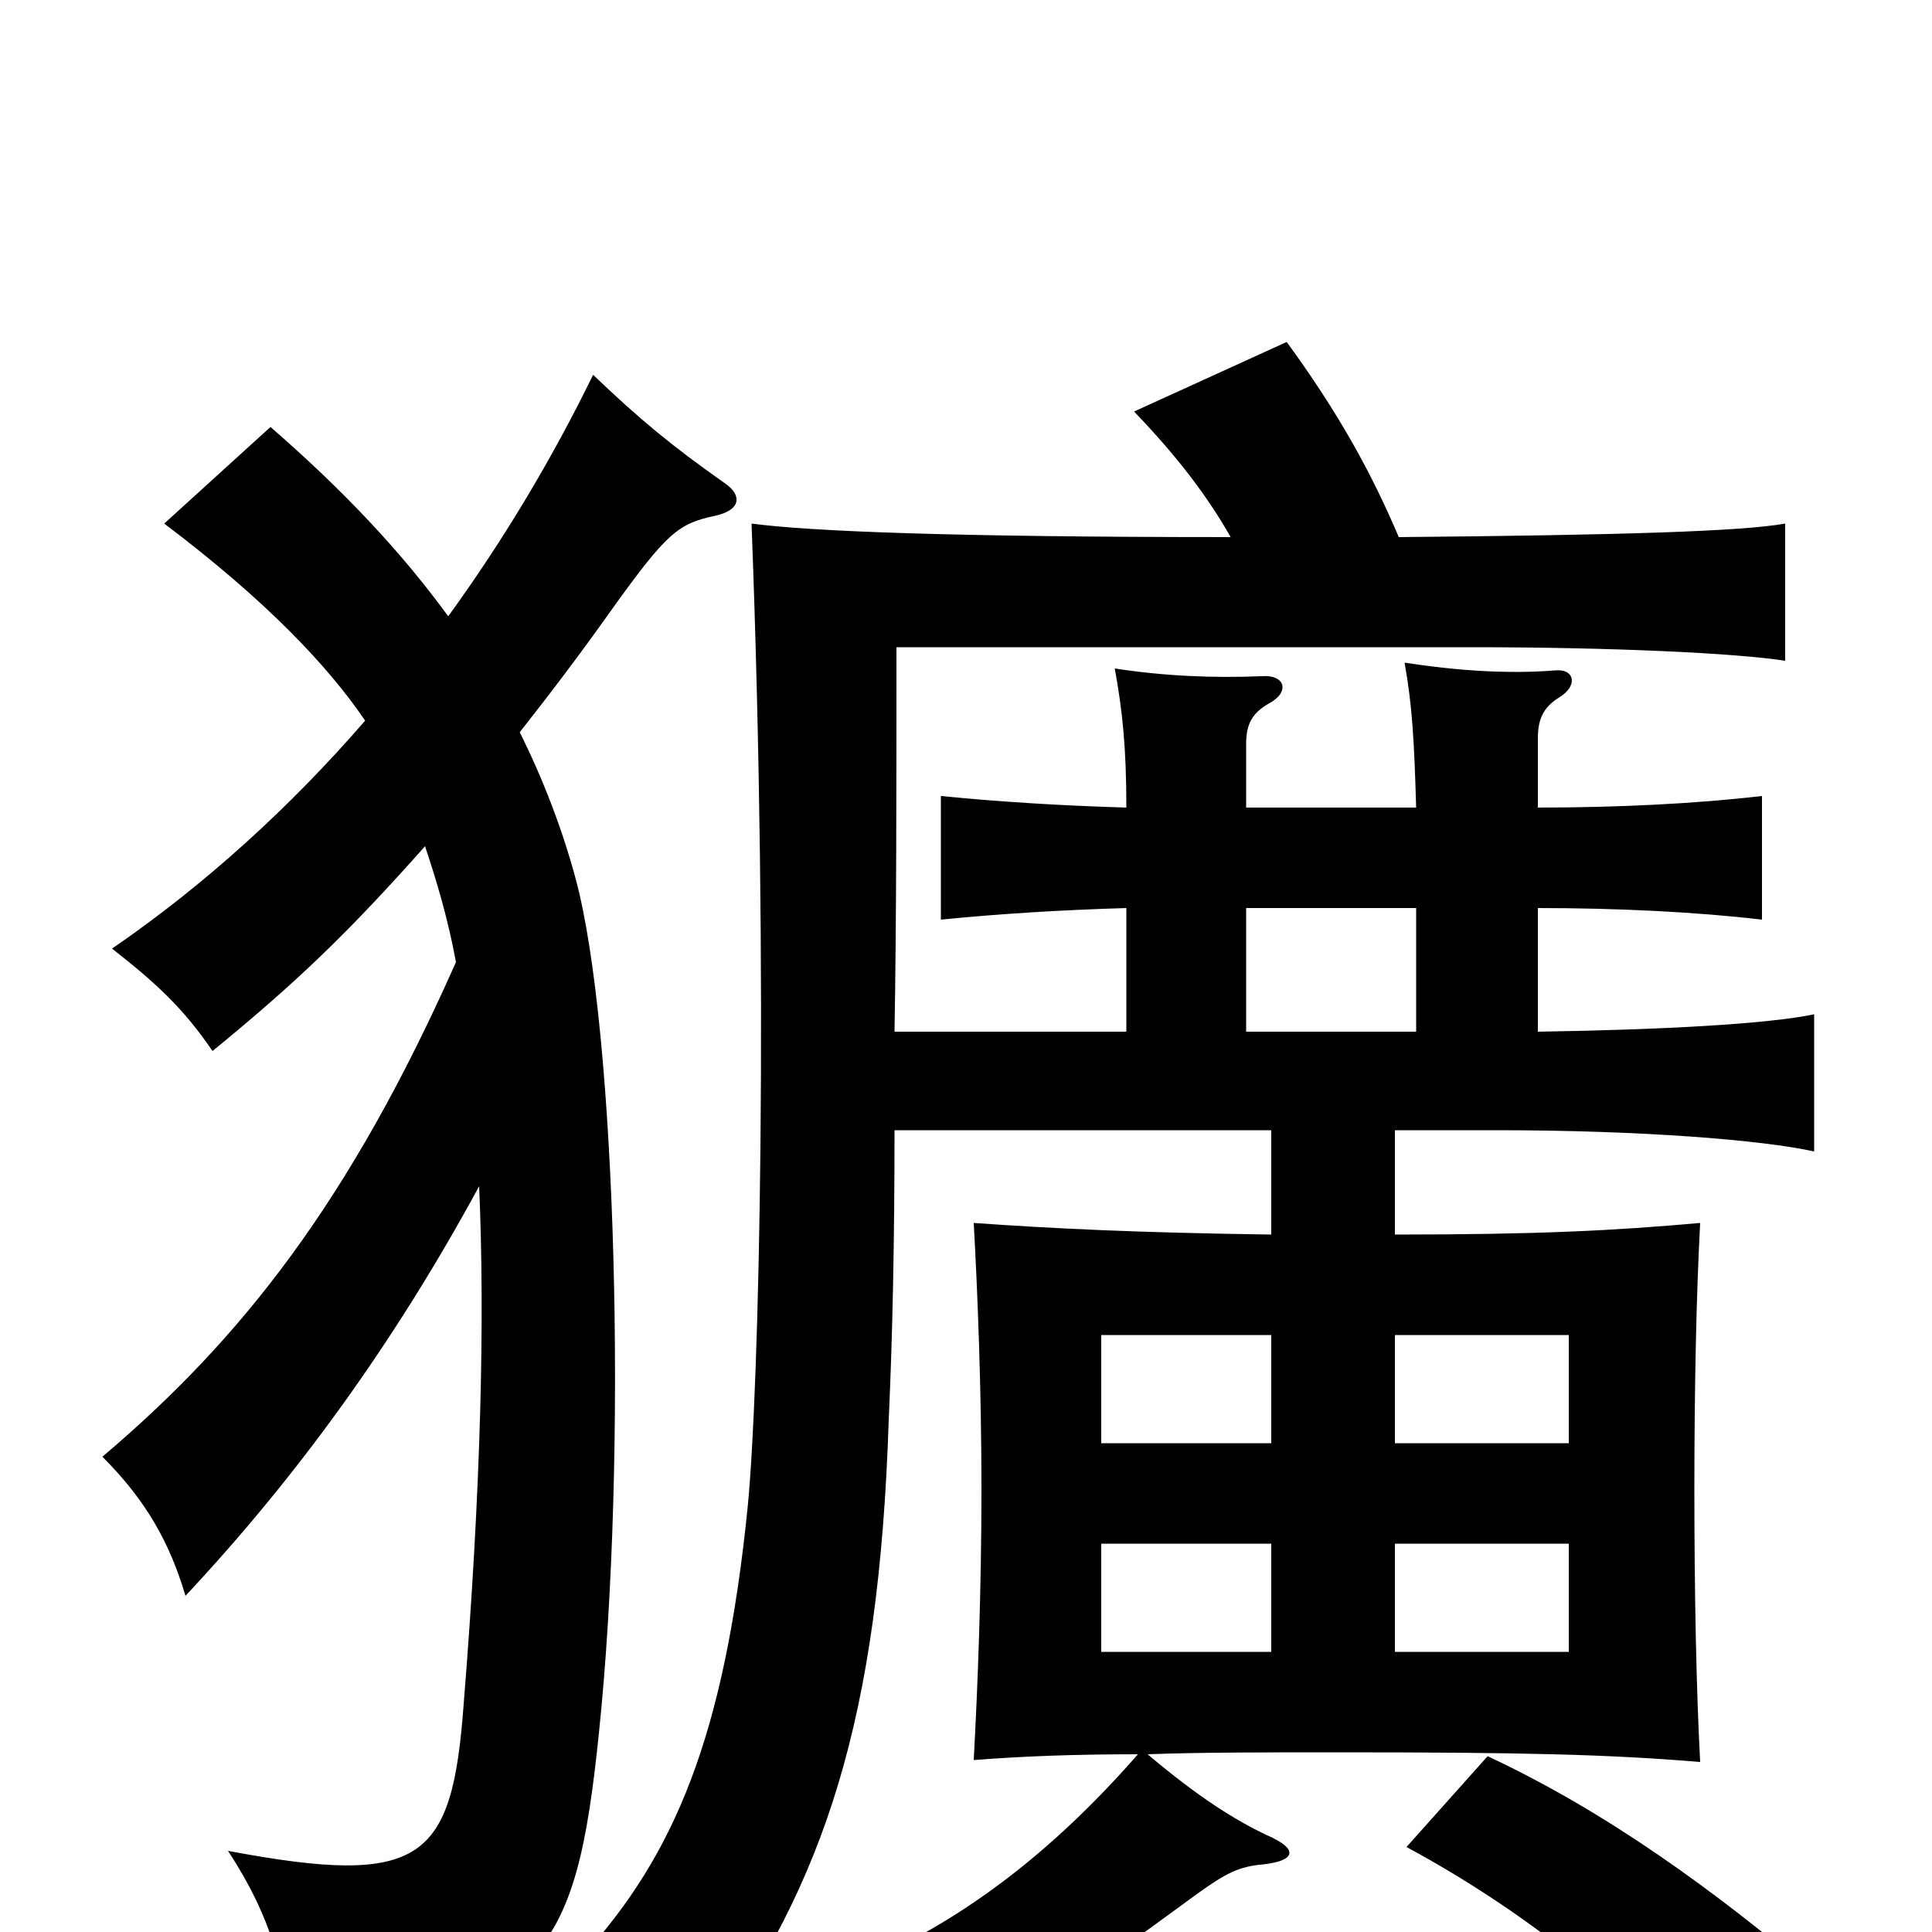 <svg xmlns="http://www.w3.org/2000/svg" viewBox="0 -1000 1000 1000">
	<path fill="#000000" d="M733 -530V-466H645V-530ZM940 23C888 -21 832 -62 770 -91L728 -44C789 -11 838 29 885 78ZM722 -309H812V-253H722ZM658 -253H570V-309H658ZM722 -201H812V-145H722ZM658 -145H570V-201H658ZM637 -722C492 -722 419 -725 389 -729C398 -492 393 -281 387 -220C375 -101 349 -40 302 12C330 24 351 40 365 60C427 -26 455 -110 460 -265C462 -309 463 -358 463 -415H658V-361C588 -362 547 -364 504 -367C506 -331 508 -281 508 -229C508 -176 506 -126 504 -89C530 -91 556 -92 589 -92C533 -28 478 7 417 28C445 43 463 57 482 76C519 53 553 29 620 -20C634 -30 641 -34 654 -35C671 -37 672 -43 656 -50C639 -58 620 -70 594 -92C621 -93 653 -93 693 -93C787 -93 832 -92 880 -88C878 -125 877 -176 877 -229C877 -281 878 -330 880 -367C835 -363 796 -361 722 -361V-415H775C849 -415 912 -410 939 -404V-475C915 -470 861 -467 796 -466V-530C837 -530 878 -528 912 -524V-588C878 -584 837 -582 796 -582V-618C796 -628 799 -634 807 -639C817 -645 815 -654 805 -653C780 -651 753 -653 727 -657C731 -635 732 -616 733 -582H645V-615C645 -625 648 -631 657 -636C668 -642 665 -651 653 -650C628 -649 603 -650 577 -654C581 -632 583 -613 583 -582C549 -583 517 -585 487 -588V-524C517 -527 549 -529 583 -530V-466H463C464 -524 464 -590 464 -665H762C834 -665 898 -662 924 -658V-729C902 -725 839 -723 724 -722C710 -755 693 -786 666 -823L587 -787C610 -763 625 -743 637 -722ZM236 -502C181 -378 125 -307 53 -246C76 -223 88 -201 96 -174C154 -236 204 -305 248 -386C251 -317 249 -230 240 -118C234 -37 219 -23 118 -42C141 -7 148 22 151 56C281 38 298 14 310 -103C325 -247 319 -467 298 -545C291 -571 281 -597 269 -621C284 -640 300 -661 317 -685C345 -724 351 -729 370 -733C384 -736 384 -744 375 -750C348 -769 331 -783 307 -806C286 -763 261 -721 232 -681C208 -714 178 -746 140 -779L85 -729C138 -689 170 -655 189 -627C150 -582 106 -542 58 -509C81 -491 95 -478 110 -456C154 -492 180 -517 220 -562C226 -544 232 -524 236 -502Z"/>
</svg>